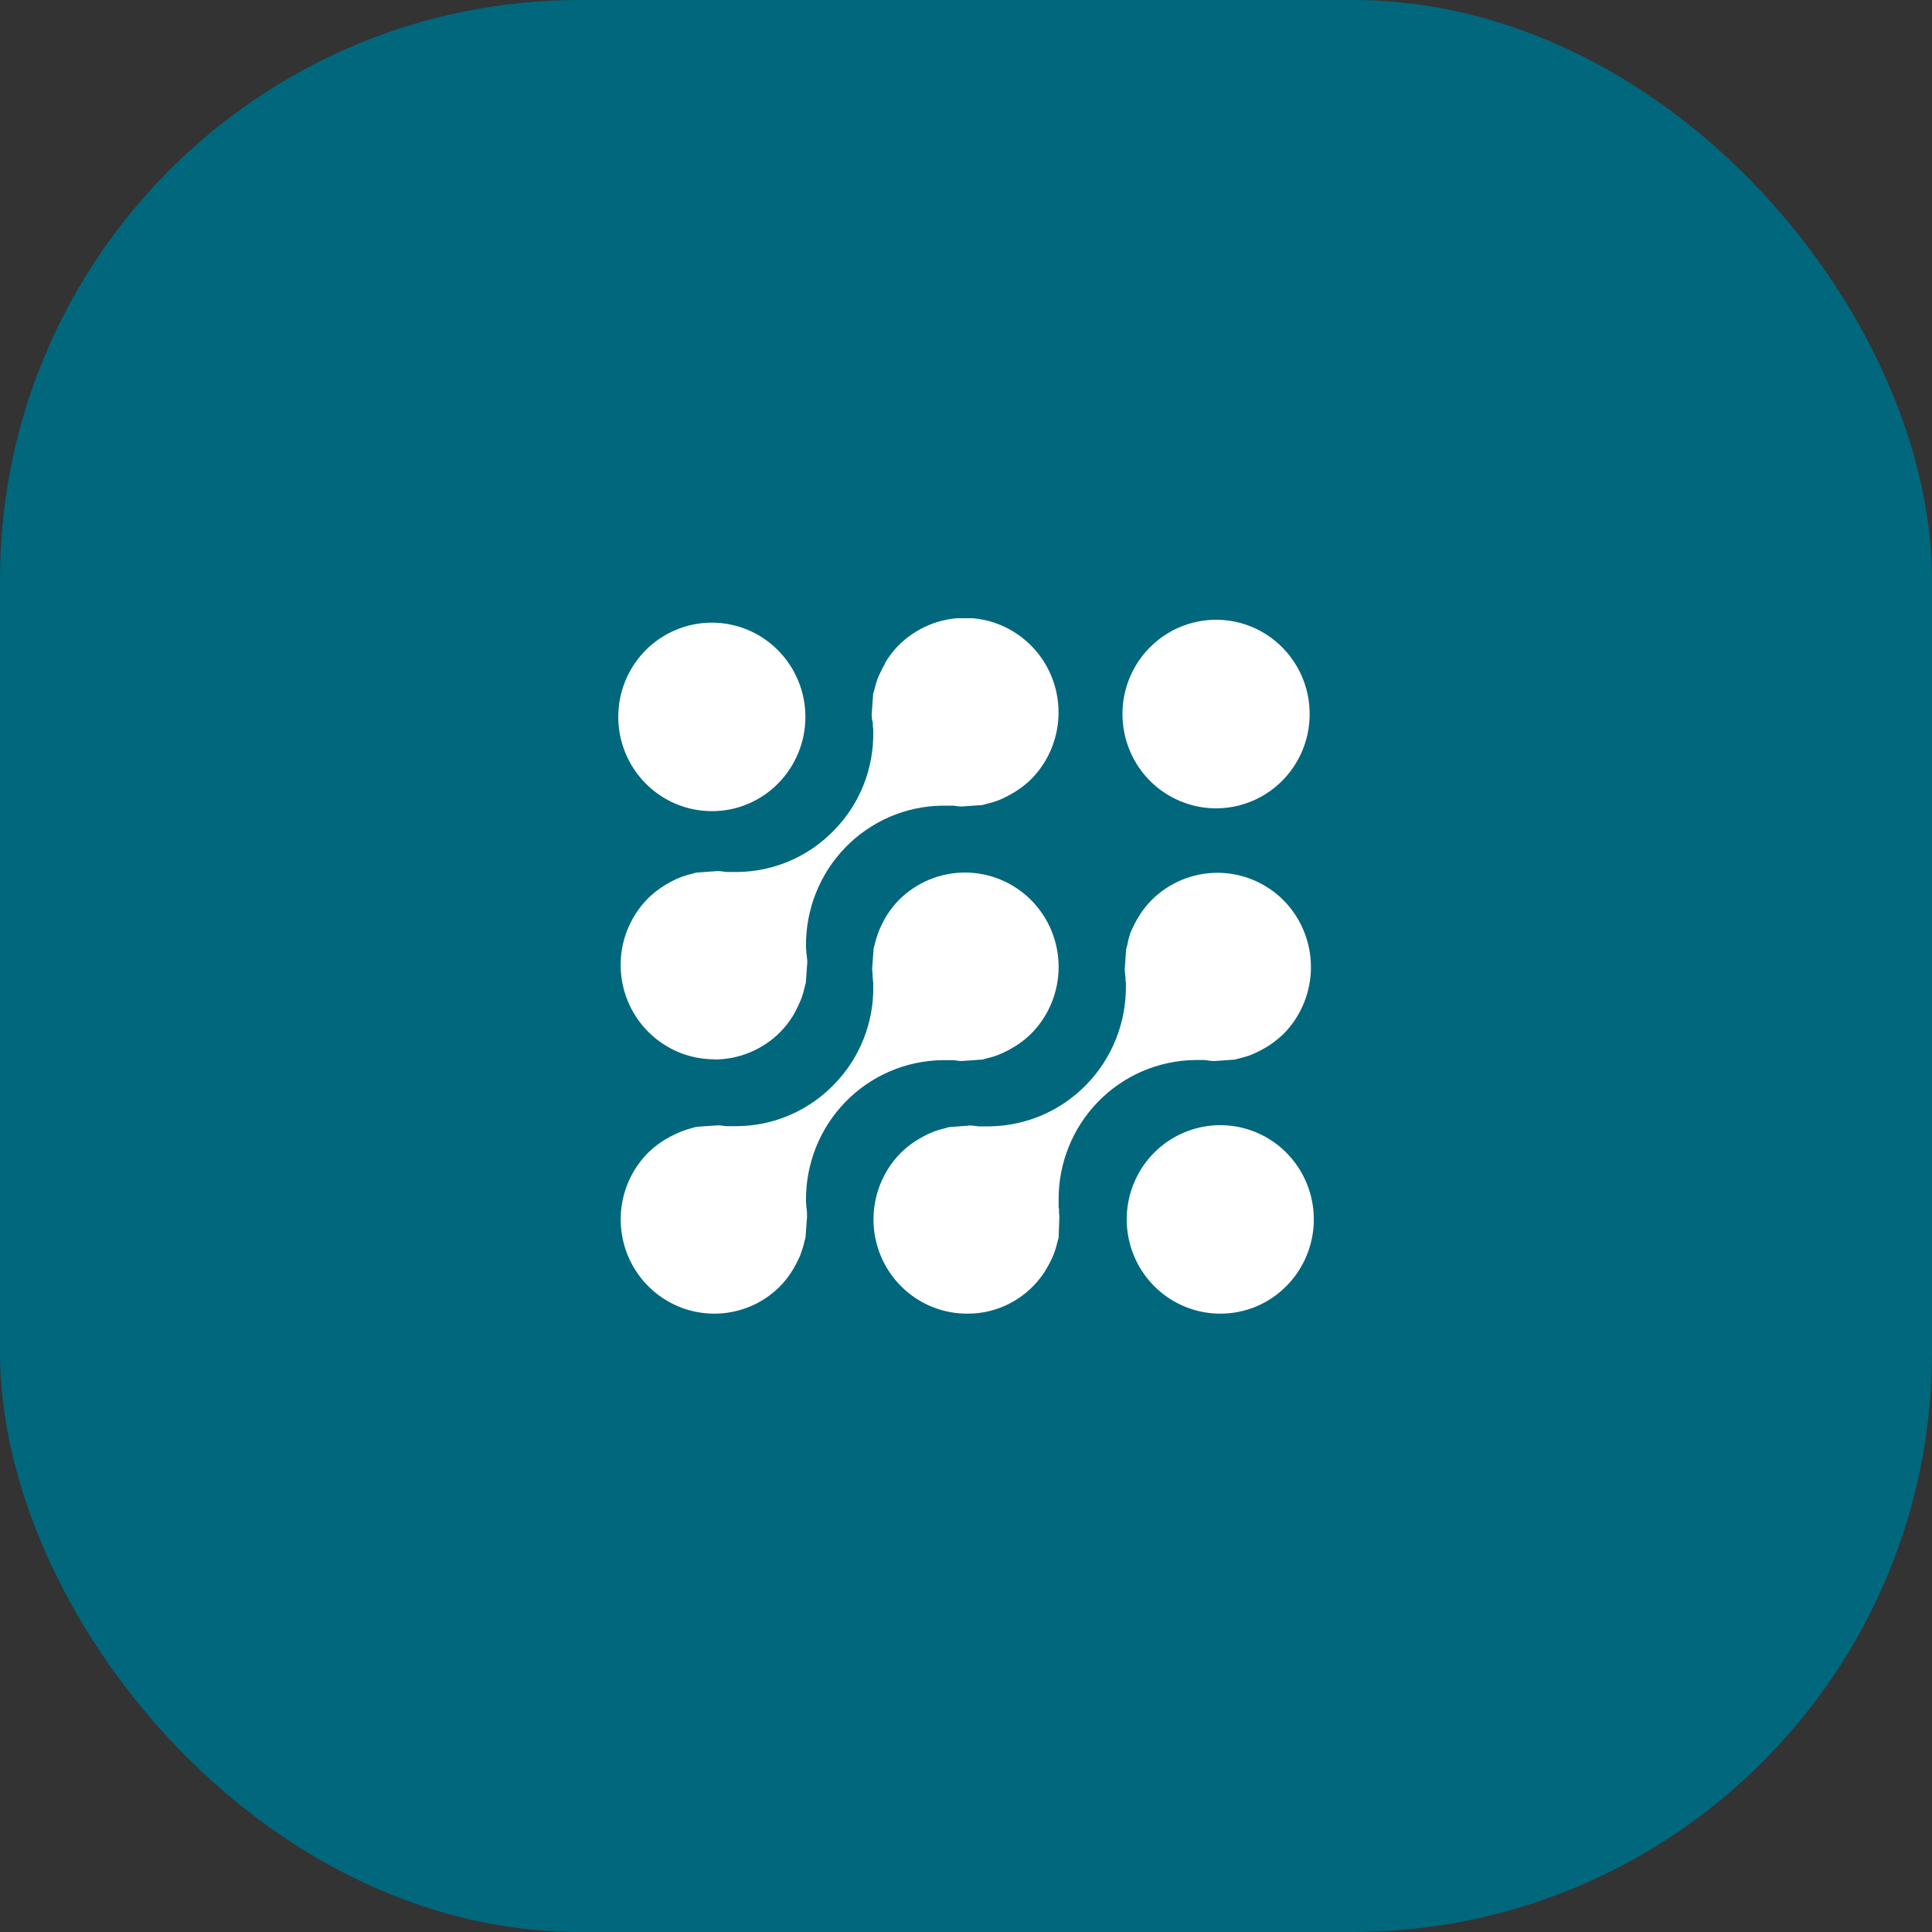 <svg width="50" height="50" viewBox="0 0 50 50" fill="none" xmlns="http://www.w3.org/2000/svg">
<rect x="0" y="0" width="50" height="50" fill="#333333" stroke="none"/>
<rect width="50" height="50" rx="15" fill="#00677D"/>
<g clip-path="url(#clip0_1111_3729)">
<path d="M31.58 33.997C31.02 33.997 30.477 33.801 30.044 33.443C29.611 33.085 29.315 32.587 29.206 32.034C29.096 31.48 29.181 30.906 29.445 30.408C29.709 29.91 30.136 29.52 30.654 29.305C31.172 29.089 31.747 29.06 32.283 29.224C32.82 29.388 33.283 29.734 33.594 30.204C33.905 30.673 34.045 31.236 33.99 31.798C33.934 32.359 33.688 32.884 33.292 33.283C33.067 33.51 32.801 33.69 32.507 33.813C32.213 33.935 31.898 33.998 31.58 33.997V33.997Z" fill="white"/>
<path d="M18.423 20.992C17.944 20.992 17.476 20.849 17.078 20.581C16.68 20.313 16.369 19.932 16.186 19.487C16.002 19.041 15.954 18.551 16.047 18.078C16.14 17.605 16.37 17.17 16.709 16.828C17.163 16.371 17.779 16.114 18.421 16.114C19.064 16.114 19.68 16.371 20.134 16.828C20.359 17.055 20.537 17.324 20.659 17.62C20.781 17.916 20.844 18.233 20.844 18.554C20.844 18.874 20.781 19.191 20.659 19.487C20.537 19.783 20.359 20.052 20.134 20.279C19.91 20.506 19.643 20.686 19.349 20.808C19.056 20.931 18.741 20.994 18.423 20.992V20.992Z" fill="white"/>
<path d="M31.471 20.92C30.992 20.919 30.524 20.776 30.126 20.508C29.728 20.241 29.417 19.86 29.234 19.414C29.051 18.968 29.002 18.478 29.095 18.005C29.188 17.532 29.419 17.097 29.757 16.756C30.038 16.471 30.385 16.262 30.766 16.145C31.148 16.028 31.552 16.007 31.943 16.085C32.334 16.163 32.7 16.337 33.008 16.592C33.316 16.846 33.557 17.174 33.71 17.544C33.862 17.915 33.922 18.318 33.883 18.718C33.844 19.117 33.708 19.501 33.486 19.835C33.265 20.169 32.965 20.442 32.614 20.632C32.262 20.821 31.87 20.92 31.471 20.92V20.92Z" fill="white"/>
<path d="M18.486 33.997C18.007 33.997 17.539 33.855 17.141 33.587C16.743 33.319 16.432 32.939 16.249 32.494C16.065 32.048 16.017 31.558 16.109 31.085C16.202 30.612 16.432 30.177 16.77 29.836C16.874 29.731 16.989 29.638 17.112 29.557C17.154 29.527 17.191 29.504 17.231 29.481C17.32 29.428 17.409 29.381 17.492 29.343C17.539 29.322 17.585 29.301 17.634 29.282C17.732 29.245 17.832 29.213 17.933 29.187L17.994 29.17L18.032 29.161L18.57 29.124C18.638 29.124 18.712 29.135 18.789 29.145H18.82H18.888H18.909H18.934H18.956H19.074C19.544 29.142 20.009 29.044 20.441 28.857C20.873 28.671 21.264 28.4 21.591 28.059C21.919 27.723 22.178 27.324 22.351 26.885C22.524 26.447 22.609 25.978 22.6 25.506V25.48V25.45C22.596 25.424 22.593 25.397 22.592 25.371C22.592 25.34 22.589 25.309 22.583 25.278V25.224C22.583 25.175 22.573 25.13 22.57 25.084L22.61 24.539C22.614 24.526 22.618 24.512 22.623 24.499L22.632 24.465C22.655 24.359 22.686 24.256 22.723 24.154C22.74 24.106 22.759 24.058 22.781 24.012C22.82 23.925 22.862 23.84 22.909 23.757C22.932 23.718 22.955 23.68 22.982 23.641C23.064 23.517 23.157 23.401 23.26 23.295C23.715 22.837 24.332 22.581 24.975 22.581C25.618 22.582 26.235 22.84 26.689 23.298C27.143 23.756 27.398 24.378 27.397 25.026C27.397 25.673 27.141 26.294 26.686 26.752C26.581 26.855 26.466 26.949 26.344 27.031C26.304 27.059 26.265 27.082 26.227 27.104C26.142 27.155 26.055 27.202 25.965 27.244C25.917 27.265 25.869 27.287 25.825 27.304C25.729 27.341 25.631 27.37 25.531 27.392L25.472 27.408L25.434 27.42L24.888 27.459C24.825 27.459 24.757 27.447 24.687 27.437H24.639H24.571H24.553H24.525H24.385C23.441 27.45 22.54 27.839 21.879 28.518C21.218 29.198 20.852 30.113 20.859 31.065V31.093V31.119C20.863 31.145 20.866 31.172 20.867 31.198C20.867 31.231 20.867 31.26 20.876 31.291C20.878 31.32 20.881 31.348 20.885 31.377C20.885 31.414 20.885 31.451 20.885 31.488V31.501L20.847 32.023C20.847 32.034 20.827 32.095 20.822 32.114C20.8 32.219 20.77 32.322 20.733 32.424C20.717 32.471 20.698 32.517 20.676 32.562C20.634 32.655 20.587 32.745 20.536 32.833C20.513 32.871 20.486 32.914 20.459 32.954C20.378 33.076 20.286 33.19 20.183 33.294C19.732 33.746 19.122 33.998 18.486 33.997Z" fill="white"/>
<path d="M25.027 33.997C24.549 33.997 24.081 33.854 23.683 33.587C23.285 33.319 22.975 32.939 22.791 32.494C22.608 32.049 22.559 31.559 22.652 31.086C22.744 30.613 22.974 30.179 23.311 29.837C23.417 29.732 23.532 29.638 23.656 29.555C23.692 29.53 23.73 29.507 23.77 29.484C23.855 29.432 23.943 29.385 24.034 29.342L24.174 29.282C24.269 29.247 24.367 29.219 24.466 29.197L24.562 29.169L25.11 29.128C25.175 29.128 25.244 29.141 25.317 29.15H25.358H25.43H25.457H25.474H25.497H25.617C26.56 29.136 27.46 28.747 28.119 28.067C28.779 27.388 29.145 26.473 29.138 25.523V25.41L29.128 25.397C29.128 25.393 29.128 25.389 29.128 25.385V25.304L29.119 25.226C29.119 25.183 29.108 25.141 29.107 25.098L29.144 24.57C29.144 24.556 29.165 24.491 29.17 24.472C29.189 24.371 29.214 24.27 29.245 24.171C29.263 24.123 29.283 24.076 29.305 24.03C29.347 23.939 29.393 23.85 29.444 23.763L29.455 23.746C29.473 23.714 29.492 23.683 29.513 23.652C29.596 23.527 29.69 23.41 29.794 23.303C30.248 22.845 30.865 22.588 31.507 22.588C32.15 22.588 32.766 22.845 33.221 23.303C33.673 23.761 33.927 24.382 33.927 25.029C33.927 25.675 33.673 26.296 33.221 26.755C33.114 26.857 32.999 26.951 32.877 27.034L32.797 27.085L32.755 27.111C32.673 27.16 32.587 27.205 32.5 27.245C32.45 27.268 32.406 27.288 32.358 27.307C32.261 27.342 32.162 27.371 32.061 27.394L31.999 27.412L31.962 27.422L31.423 27.46C31.345 27.46 31.26 27.445 31.177 27.434H31.106H31.094H31.047H30.927C29.982 27.445 29.079 27.833 28.417 28.514C27.755 29.194 27.388 30.112 27.397 31.065V31.093V31.119C27.399 31.147 27.399 31.175 27.397 31.203C27.397 31.231 27.397 31.26 27.405 31.286C27.413 31.313 27.405 31.339 27.405 31.369C27.411 31.41 27.415 31.451 27.416 31.493L27.397 32.028L27.374 32.112C27.351 32.217 27.321 32.321 27.285 32.422C27.269 32.465 27.249 32.509 27.231 32.552L27.223 32.568C27.183 32.656 27.138 32.742 27.088 32.825C27.063 32.867 27.04 32.908 27.014 32.947C26.794 33.273 26.498 33.54 26.151 33.723C25.805 33.907 25.418 34.001 25.027 33.997V33.997Z" fill="white"/>
<path d="M18.487 27.414C18.008 27.415 17.54 27.272 17.141 27.004C16.743 26.736 16.432 26.356 16.248 25.91C16.064 25.464 16.016 24.974 16.108 24.5C16.201 24.027 16.432 23.592 16.77 23.25C16.876 23.146 16.991 23.052 17.114 22.969L17.232 22.893C17.315 22.843 17.402 22.799 17.492 22.755C17.539 22.735 17.585 22.713 17.636 22.695C17.73 22.66 17.827 22.631 17.925 22.609L17.987 22.592C17.997 22.588 18.008 22.585 18.019 22.583L18.567 22.543C18.638 22.543 18.721 22.556 18.797 22.567H18.814H18.886H18.909H18.933H19.08C19.55 22.563 20.013 22.465 20.445 22.278C20.876 22.092 21.266 21.821 21.592 21.481C21.921 21.144 22.179 20.745 22.352 20.306C22.525 19.867 22.609 19.398 22.6 18.926V18.9V18.873C22.594 18.844 22.591 18.814 22.59 18.783V18.709L22.57 18.637C22.57 18.594 22.56 18.547 22.558 18.503L22.595 17.991V17.978V17.969C22.595 17.956 22.618 17.888 22.618 17.888C22.642 17.783 22.671 17.679 22.707 17.578C22.724 17.531 22.746 17.485 22.768 17.438C22.808 17.346 22.854 17.257 22.906 17.171V17.157C22.928 17.122 22.948 17.086 22.972 17.052C23.053 16.929 23.146 16.814 23.248 16.709C23.703 16.25 24.321 15.992 24.965 15.991C25.609 15.99 26.227 16.248 26.683 16.706C27.139 17.164 27.395 17.786 27.395 18.435C27.396 19.084 27.141 19.706 26.686 20.166C26.581 20.269 26.466 20.362 26.344 20.443C26.307 20.47 26.274 20.488 26.242 20.509L26.224 20.519C26.134 20.572 26.048 20.619 25.965 20.657C25.916 20.679 25.871 20.701 25.825 20.718C25.728 20.754 25.628 20.783 25.527 20.806C25.506 20.811 25.485 20.817 25.464 20.823L25.426 20.834L24.888 20.872C24.821 20.872 24.748 20.859 24.673 20.85H24.639H24.57H24.525H24.5H24.38C23.436 20.864 22.537 21.253 21.877 21.933C21.217 22.613 20.852 23.528 20.859 24.479V24.505V24.533C20.863 24.56 20.866 24.588 20.867 24.615C20.867 24.645 20.867 24.673 20.875 24.701C20.882 24.729 20.875 24.753 20.884 24.781C20.889 24.821 20.892 24.862 20.893 24.902L20.855 25.434C20.852 25.449 20.848 25.463 20.844 25.476L20.83 25.524C20.808 25.63 20.779 25.733 20.742 25.835C20.725 25.881 20.702 25.929 20.681 25.977C20.642 26.067 20.598 26.155 20.55 26.24C20.525 26.283 20.502 26.322 20.476 26.359C20.394 26.483 20.301 26.599 20.197 26.705C19.973 26.932 19.706 27.111 19.413 27.234C19.12 27.357 18.805 27.419 18.487 27.419V27.414Z" fill="white"/>
</g>
<defs>
<clipPath id="clip0_1111_3729">
<rect width="18" height="18" fill="white" transform="translate(16 16)"/>
</clipPath>
</defs>
</svg>
